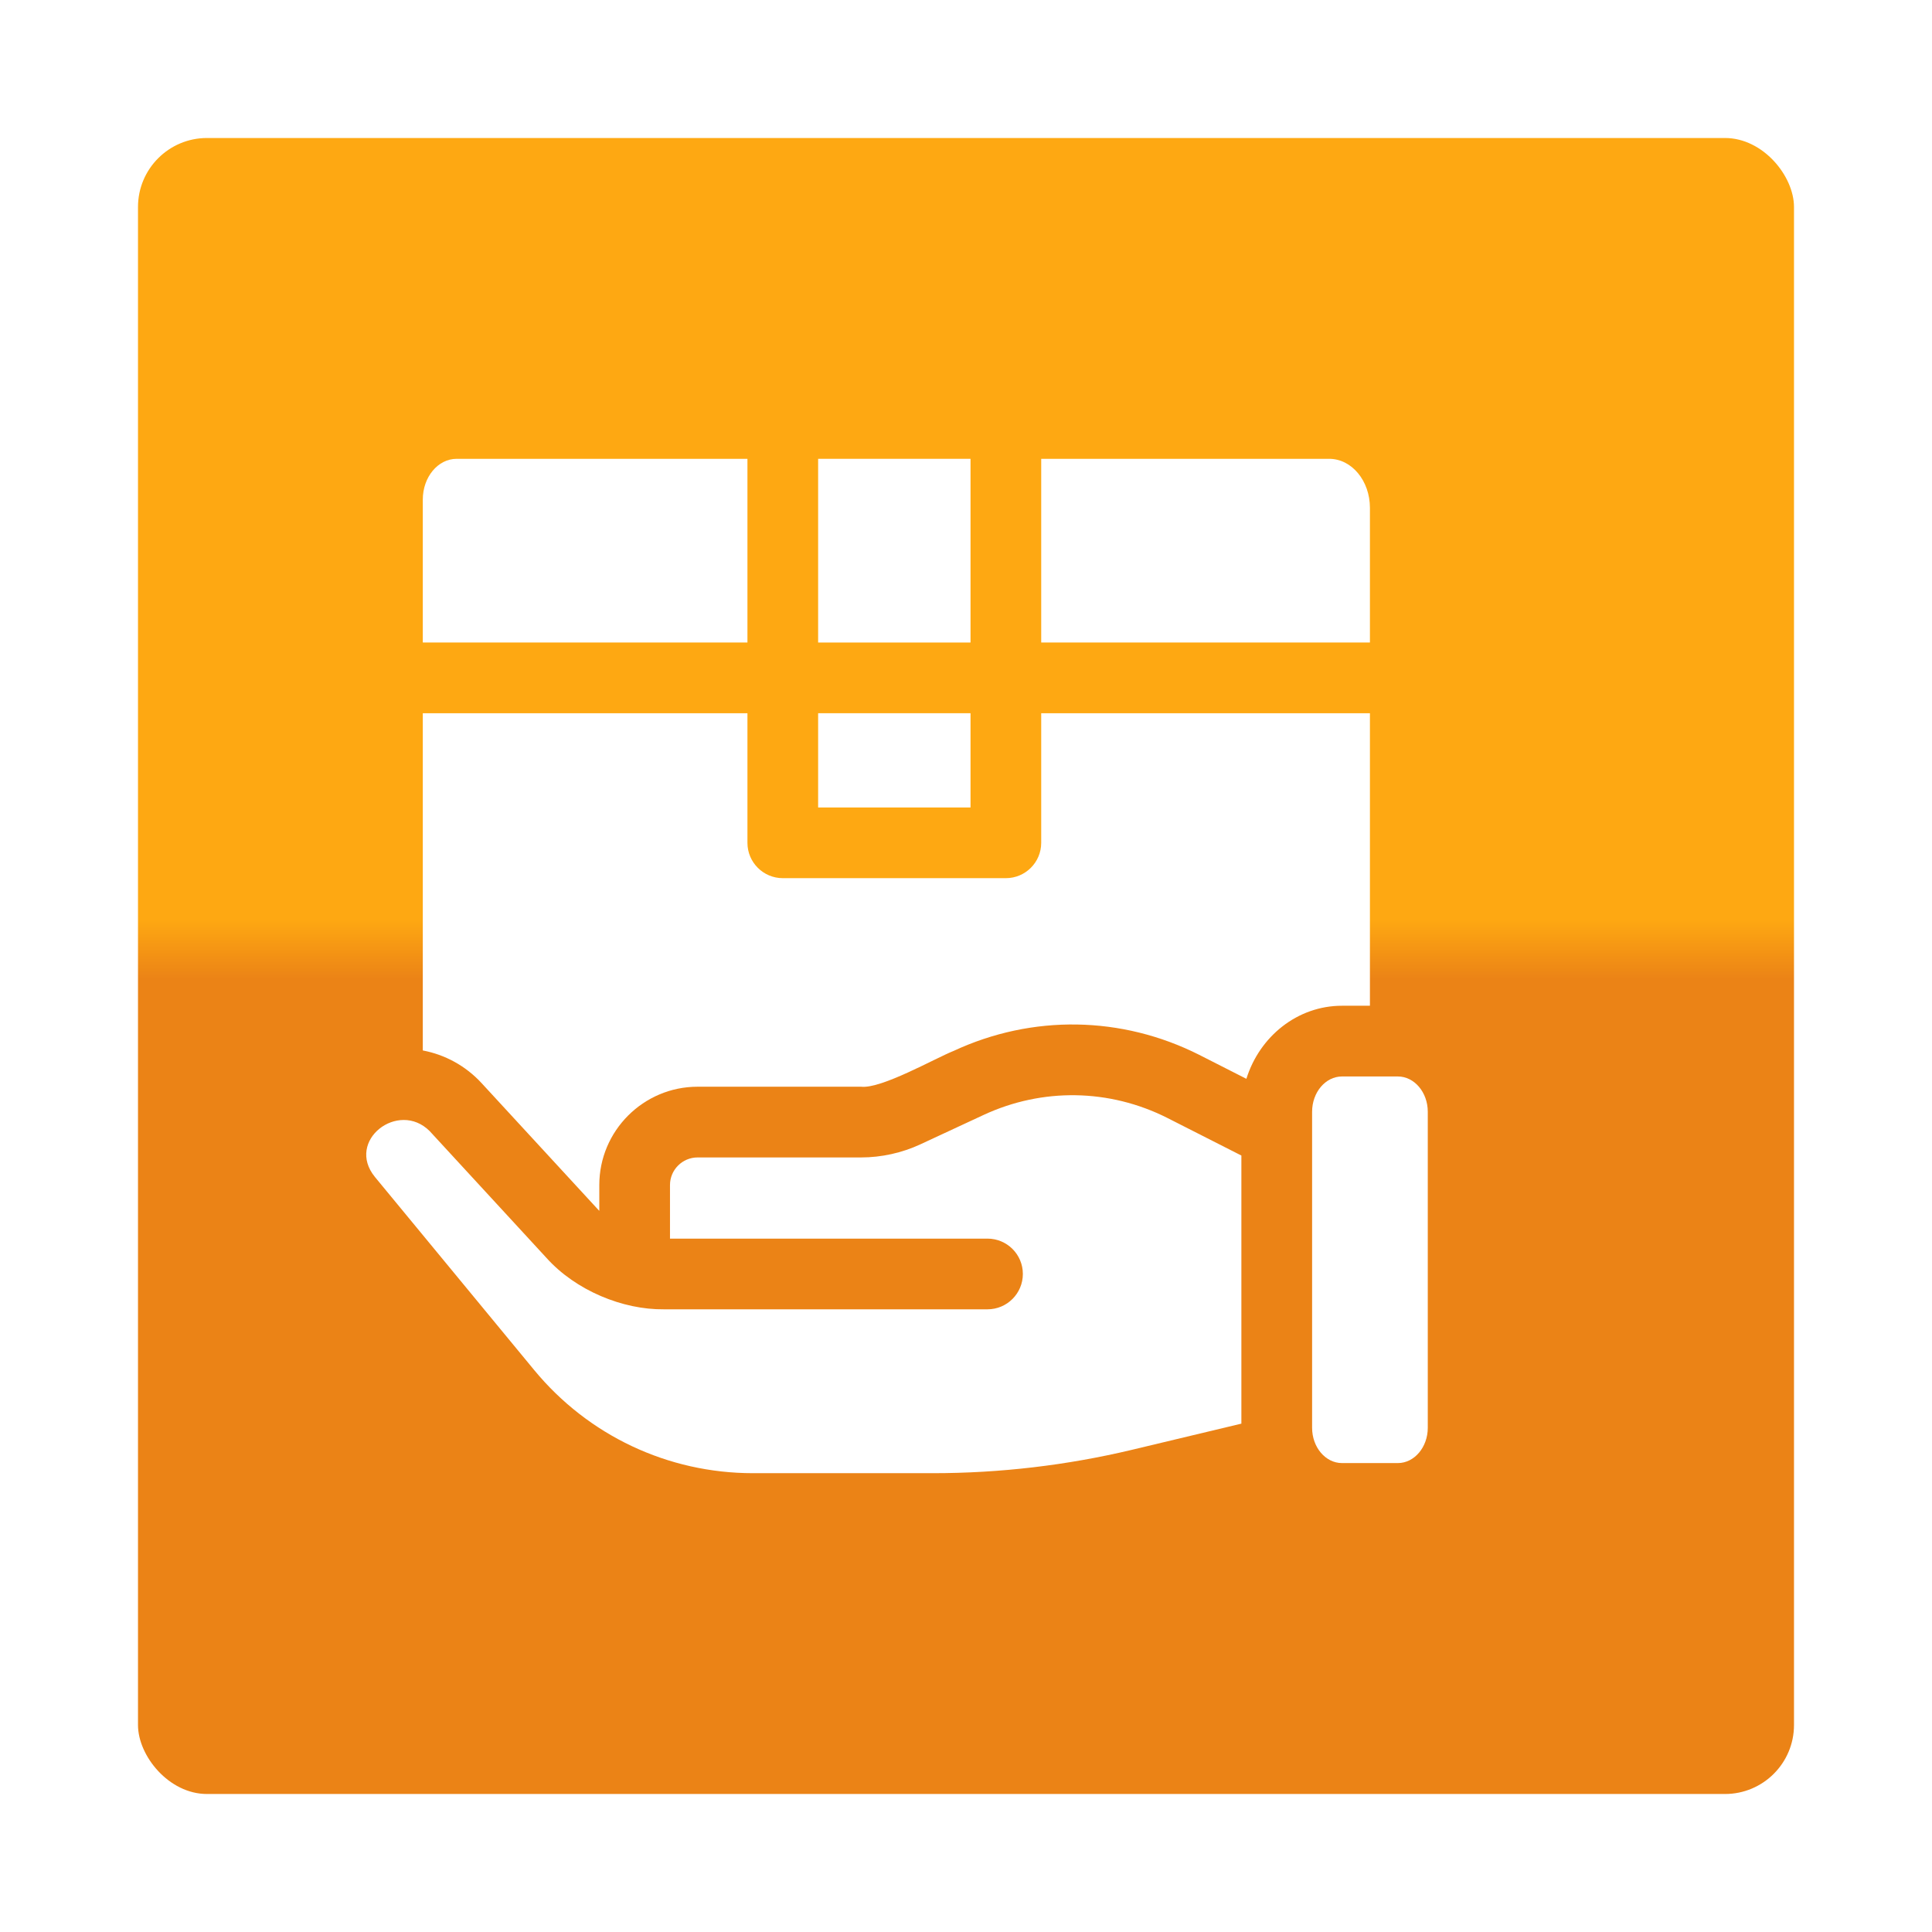 <svg width="56" height="56" viewBox="0 0 56 56" fill="none" xmlns="http://www.w3.org/2000/svg">
<g filter="url(#filter0_d)">
<rect x="2" y="4" width="48" height="48" rx="2" fill="url(#paint0_linear)"/>
</g>
<g clip-path="url(#clip0)">
<path d="M23.714 13.299H28.131V18.624H23.714V13.299Z" fill="white"/>
<path d="M23.714 20.673H28.131V23.405H23.714V20.673Z" fill="white"/>
<path d="M12.255 20.673V30.448C12.89 30.568 13.492 30.887 13.961 31.397L17.344 35.069C17.353 35.078 17.362 35.087 17.371 35.097V34.349C17.371 32.778 18.649 31.499 20.221 31.499H24.959C25.547 31.566 27.104 30.675 27.642 30.461C29.922 29.401 32.517 29.443 34.762 30.576L36.127 31.27C36.51 30.042 37.607 29.152 38.899 29.152H39.708V20.673H30.18V24.43C30.18 24.995 29.721 25.454 29.155 25.454H22.69C22.124 25.454 21.665 24.995 21.665 24.43V20.673H12.255Z" fill="white"/>
<path d="M30.18 18.624H39.708V14.72C39.708 13.935 39.18 13.299 38.527 13.299H30.18V18.624Z" fill="white"/>
<path d="M38.899 31.202C38.42 31.202 38.032 31.661 38.032 32.225V41.385C38.032 41.949 38.42 42.408 38.899 42.408H40.517C40.995 42.408 41.385 41.949 41.385 41.385V32.225C41.385 31.661 40.995 31.202 40.517 31.202H38.899Z" fill="white"/>
<path d="M21.665 13.299H13.236C12.694 13.299 12.255 13.828 12.255 14.48V18.624H21.665V13.299Z" fill="white"/>
<path d="M12.454 32.785C11.548 31.88 10.007 33.063 10.868 34.116L15.484 39.712C17.051 41.611 19.362 42.701 21.824 42.701H27.044C28.983 42.701 30.922 42.473 32.808 42.024L35.982 41.265V33.494L33.836 32.404C32.157 31.557 30.213 31.525 28.506 32.319L26.68 33.168C26.145 33.417 25.549 33.549 24.959 33.549H20.221C19.779 33.549 19.42 33.908 19.42 34.349V35.902H28.623C29.189 35.902 29.648 36.36 29.648 36.926C29.648 37.492 29.189 37.951 28.623 37.951H19.243C18.054 37.965 16.689 37.408 15.837 36.458L12.454 32.785Z" fill="white"/>
</g>
<defs>
<filter id="filter0_d" x="0" y="0" width="56" height="56" filterUnits="userSpaceOnUse" color-interpolation-filters="sRGB">
<feFlood flood-opacity="0" result="BackgroundImageFix"/>
<feColorMatrix in="SourceAlpha" type="matrix" values="0 0 0 0 0 0 0 0 0 0 0 0 0 0 0 0 0 0 127 0"/>
<feOffset dx="2"/>
<feGaussianBlur stdDeviation="2"/>
<feColorMatrix type="matrix" values="0 0 0 0 0 0 0 0 0 0 0 0 0 0 0 0 0 0 0.5 0"/>
<feBlend mode="normal" in2="BackgroundImageFix" result="effect1_dropShadow"/>
<feBlend mode="normal" in="SourceGraphic" in2="effect1_dropShadow" result="shape"/>
</filter>
<linearGradient id="paint0_linear" x1="26" y1="4" x2="26" y2="52" gradientUnits="userSpaceOnUse">
<stop stop-color="#FEA812"/>
<stop offset="0.472" stop-color="#FEA812"/>
<stop offset="0.508" stop-color="#EB8316"/>
<stop offset="1" stop-color="#EB8316"/>
</linearGradient>
<clipPath id="clip0">
<rect width="30.769" height="30.769" fill="white" transform="translate(10.615 12.615)"/>
</clipPath>
</defs>
</svg>
